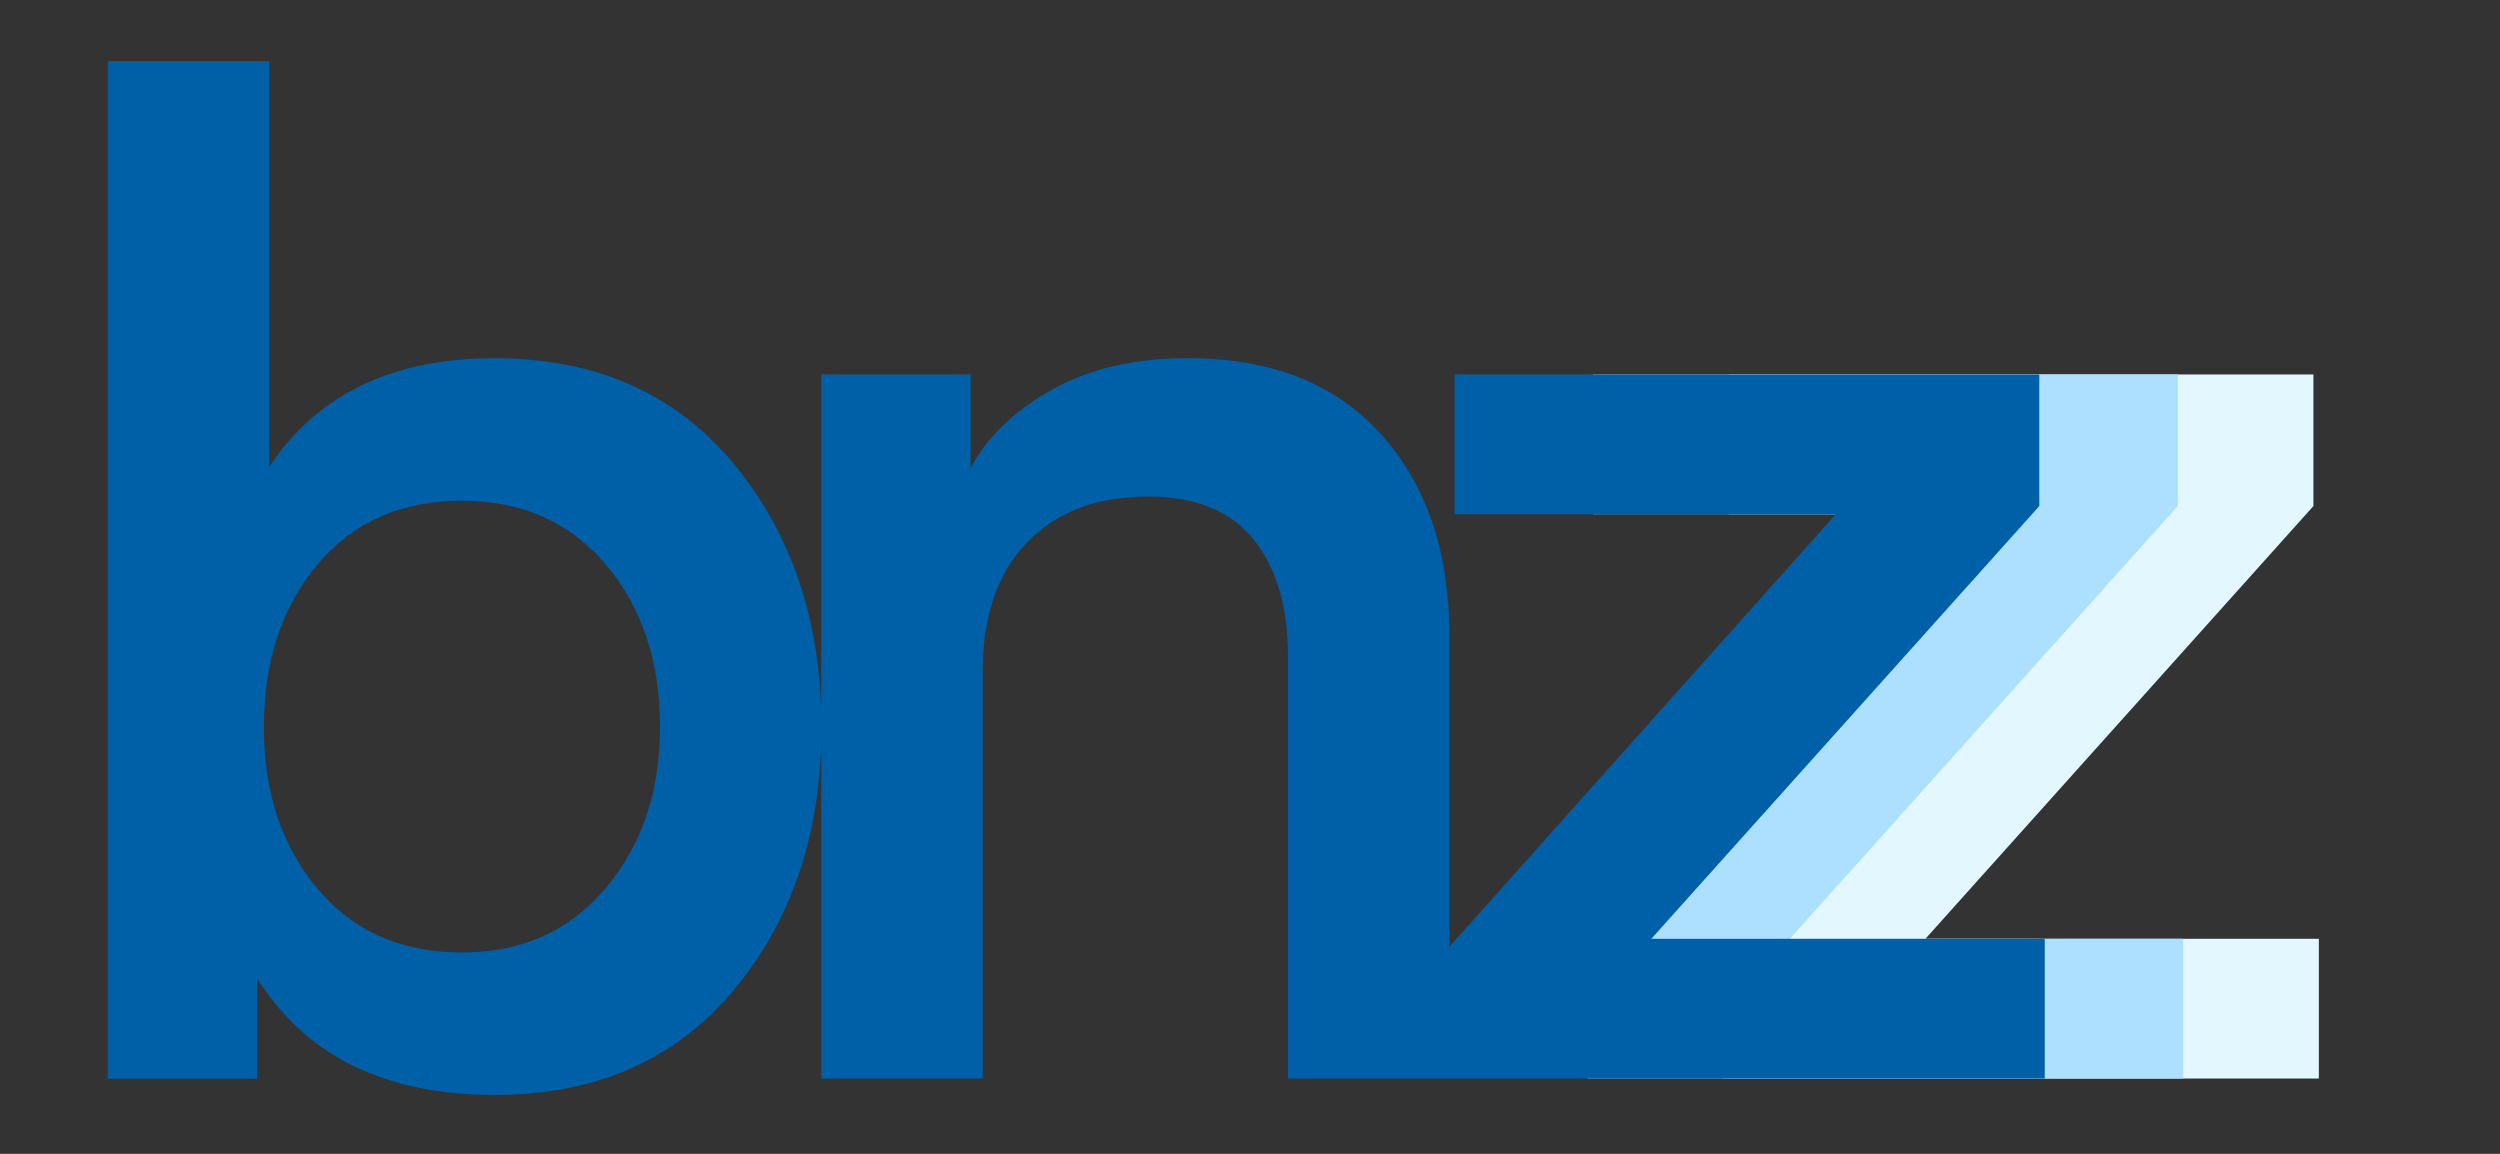<?xml version="1.0" encoding="UTF-8" standalone="no"?>
<!DOCTYPE svg PUBLIC "-//W3C//DTD SVG 1.1//EN" "http://www.w3.org/Graphics/SVG/1.1/DTD/svg11.dtd">
<!-- Created with Vectornator (http://vectornator.io/) -->
<svg height="100%" stroke-miterlimit="10" style="fill-rule:nonzero;clip-rule:evenodd;stroke-linecap:round;stroke-linejoin:round;" version="1.1" viewBox="0 0 368.55 170.1" width="100%" xml:space="preserve" xmlns="http://www.w3.org/2000/svg" xmlns:vectornator="http://vectornator.io" xmlns:xlink="http://www.w3.org/1999/xlink">
<rect x="0" y="0" width="368.55" height="170.1" fill="#333333" stroke="none"/>
<defs/>
<g id="Layer-1" vectornator:layerName="Layer 1">
<path d="M39.7 68.813C46.767 58.147 57.833 52.813 72.9 52.813C87.833 52.813 99.6 58.013 108.2 68.413C116.8 78.813 121.1 91.747 121.1 107.213C121.1 122.68 116.8 135.58 108.2 145.913C99.6 156.247 87.833 161.413 72.9 161.413C56.767 161.413 45.1 155.68 37.9 144.213L37.9 159.013L15.9 159.013L15.9 9.013L39.7 9.013L39.7 68.813ZM38.9 107.213C38.9 116.813 41.533 124.747 46.8 131.013C52.067 137.28 59.167 140.413 68.1 140.413C76.9 140.413 83.967 137.247 89.3 130.913C94.633 124.58 97.3 116.68 97.3 107.213C97.3 97.48 94.633 89.48 89.3 83.213C83.967 76.947 76.9 73.813 68.1 73.813C59.167 73.813 52.067 76.947 46.8 83.213C41.533 89.48 38.9 97.48 38.9 107.213Z" fill="#0060a7" opacity="1" stroke="none" vectornator:layerName="Text 1"/>
<path d="M143.078 55.2L143.078 69C145.479 64.467 149.445 60.633 154.978 57.5C160.512 54.367 167.212 52.8 175.078 52.8C187.345 52.8 196.845 56.533 203.578 64C210.312 71.467 213.678 81.4 213.678 93.8L213.678 159L189.878 159L189.878 96.8C189.878 89.467 188.179 83.7 184.778 79.5C181.378 75.3 176.212 73.2 169.278 73.2C161.678 73.2 155.712 75.467 151.378 80C147.045 84.533 144.878 90.8 144.878 98.8L144.878 159L121.078 159L121.078 55.2L143.078 55.2Z" fill="#0060a7" opacity="1" stroke="none" vectornator:layerName="Text 2"/>
<path d="M341.045 74.6L283.845 138.4L341.845 138.4L341.845 159L254.045 159L254.045 139.6L311.045 75.8L254.845 75.8L254.845 55.2L341.045 55.2L341.045 74.6Z" fill="#e2f7ff" opacity="1" stroke="none" vectornator:layerName="Text 5"/>
<path d="M321.045 74.6L263.845 138.4L321.845 138.4L321.845 159L234.045 159L234.045 139.6L291.045 75.8L234.845 75.8L234.845 55.2L321.045 55.2L321.045 74.6Z" fill="#addfff" opacity="1" stroke="none" vectornator:layerName="Text 4"/>
<path d="M300.635 74.6L243.435 138.4L301.435 138.4L301.435 159L213.635 159L213.635 139.6L270.635 75.8L214.435 75.8L214.435 55.2L300.635 55.2L300.635 74.6Z" fill="#0060a7" opacity="1" stroke="none" vectornator:layerName="Text 3"/>
</g>
</svg>
